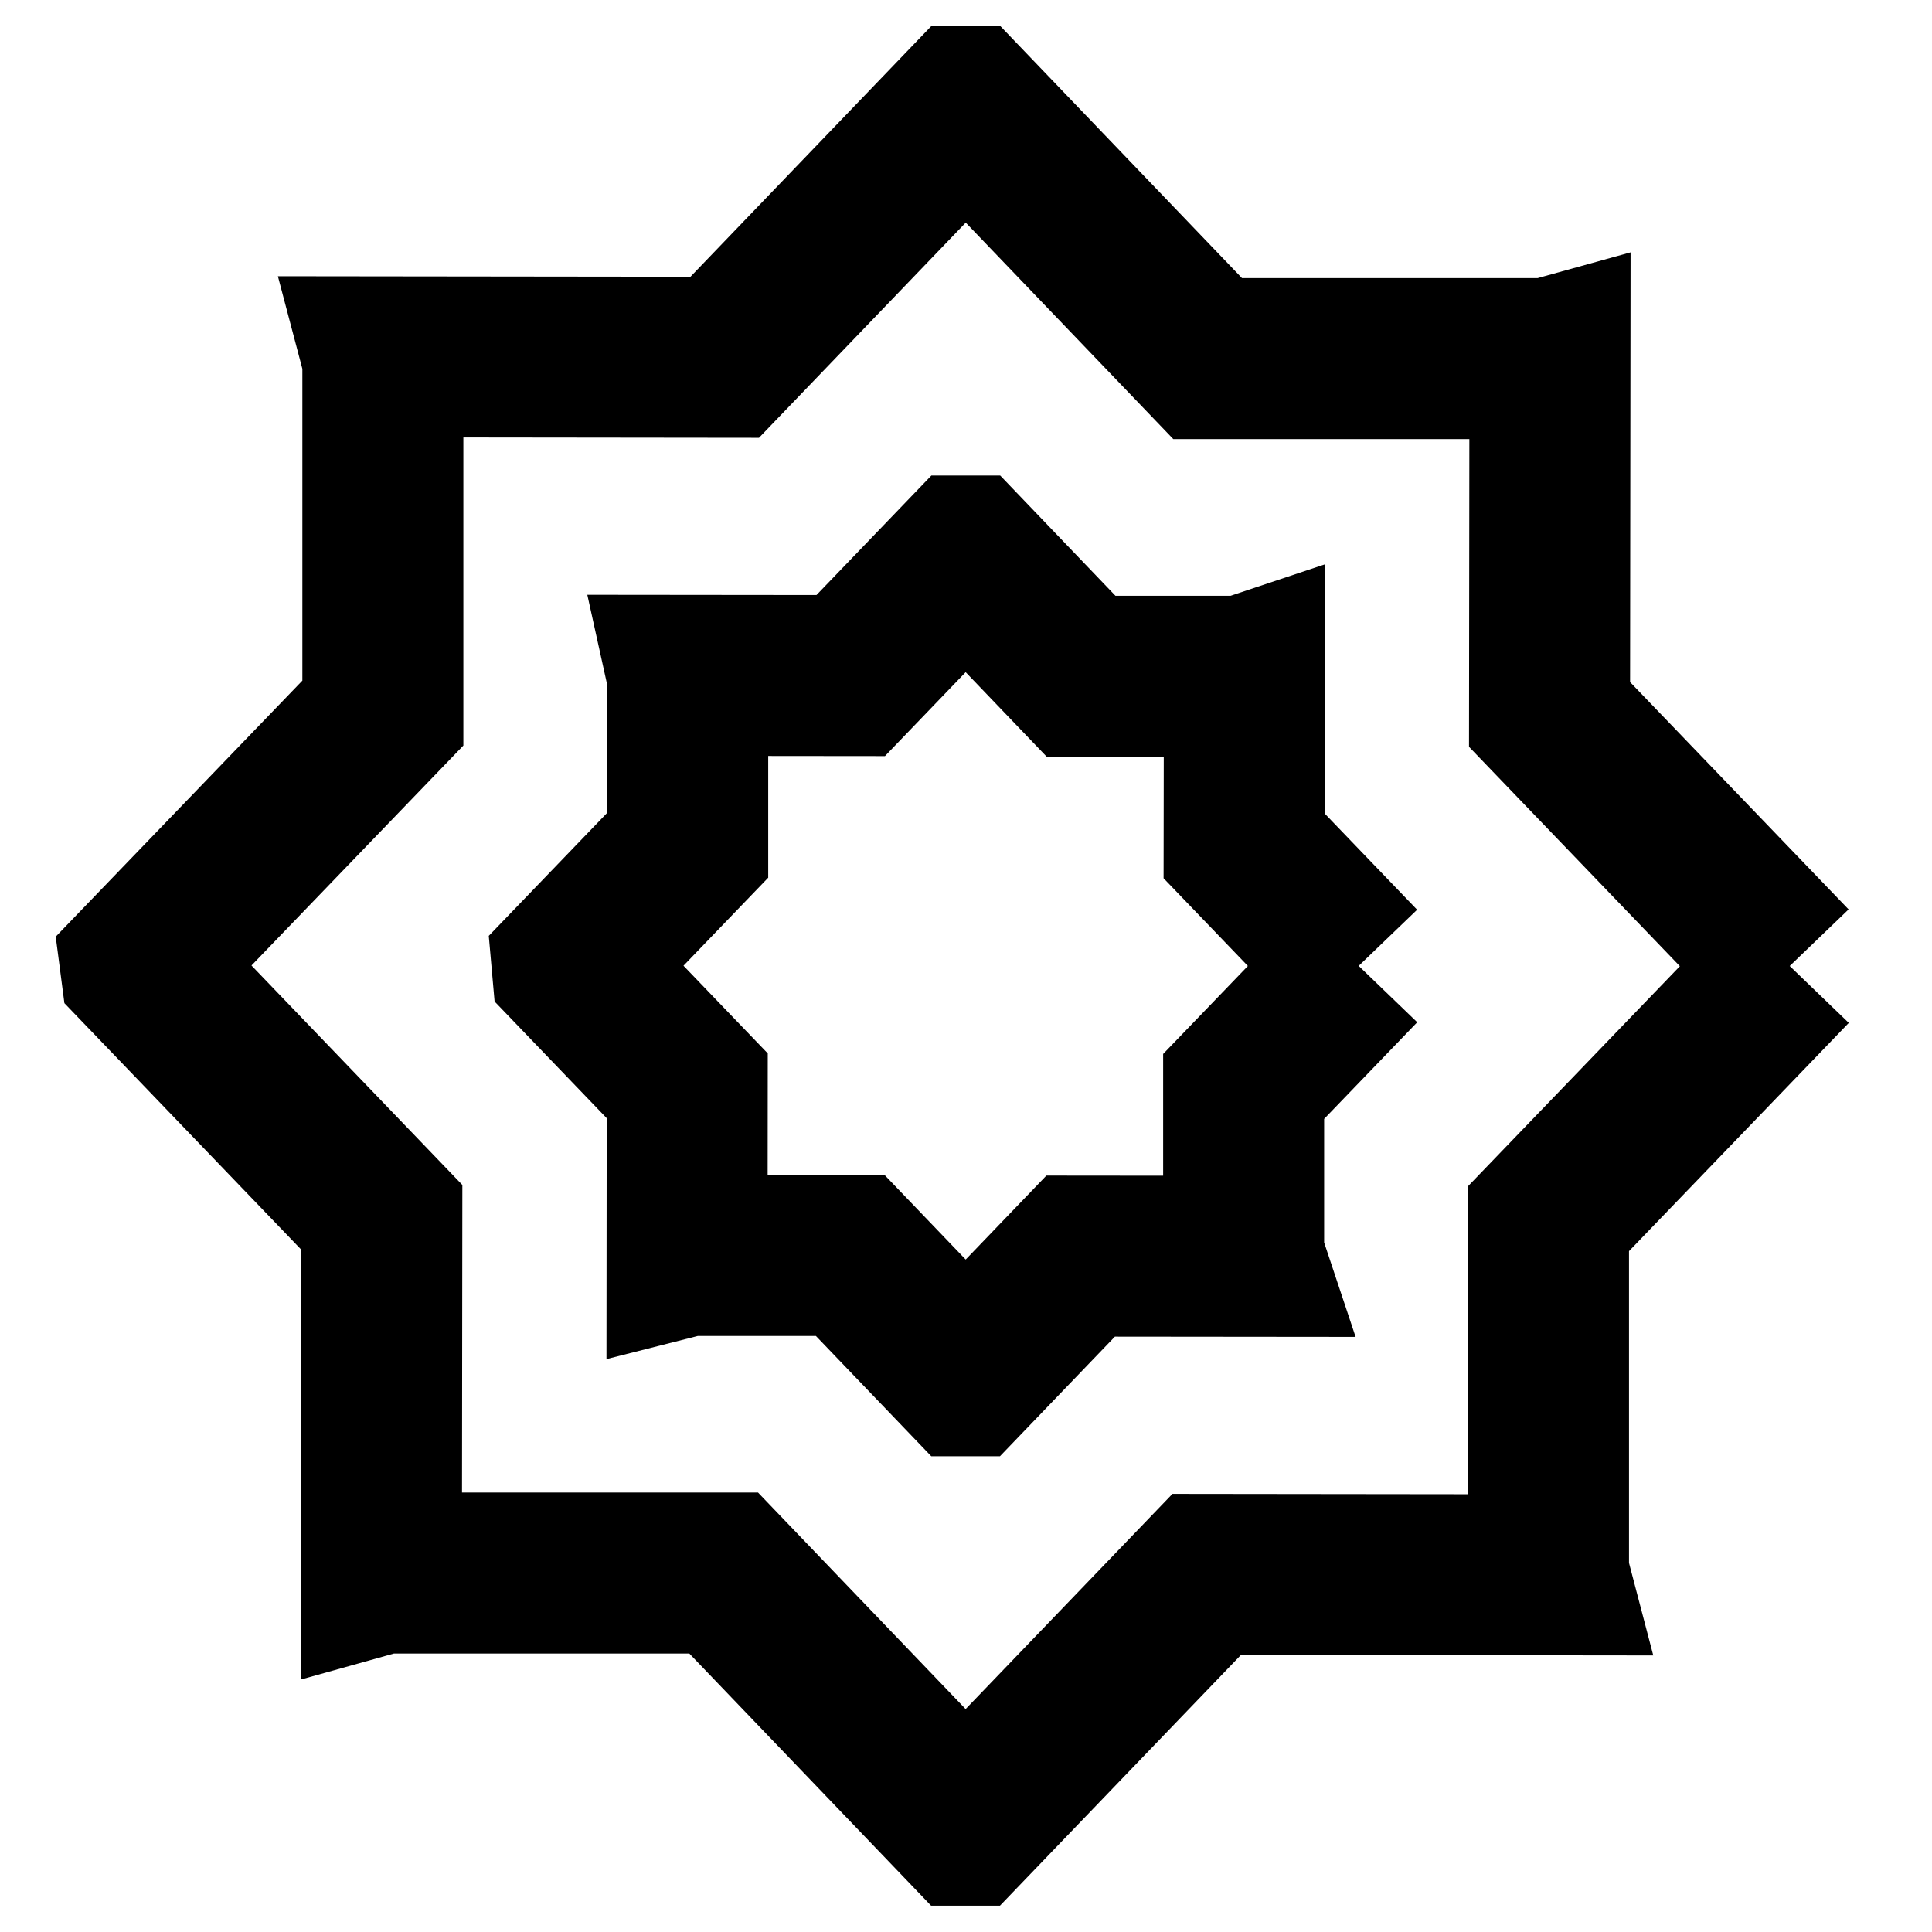<svg
	width="24"
	height="24"
	viewBox="0 0 24 24"
	fill="none"
	xmlns="http://www.w3.org/2000/svg"
>
	<path
		d="M22.246 12.013L19.236 15.139V19.544L19.241 19.563L14.99 19.558L11.996 22.673H11.993L8.99 19.541H4.756L4.738 19.546L4.743 15.122L1.749 12.006L1.746 11.983L4.756 8.858V4.452L4.751 4.433L9.003 4.438L11.996 1.323H11.999L15.002 4.455H19.236L19.254 4.45L19.249 8.875L22.243 11.99"
		stroke="black"
		stroke-width="2"
	/>
	<path
		d="M16.885 12.005L15.449 13.496V15.597L15.452 15.606L13.424 15.604L11.996 17.09H11.995L10.562 15.596H8.543L8.535 15.598L8.537 13.488L7.109 12.002L7.108 11.991L8.543 10.5V8.399L8.541 8.39L10.568 8.392L11.996 6.907H11.998L13.43 8.401H15.449L15.458 8.398L15.455 10.508L16.883 11.994"
		stroke="black"
		stroke-width="2"
	/>
</svg>